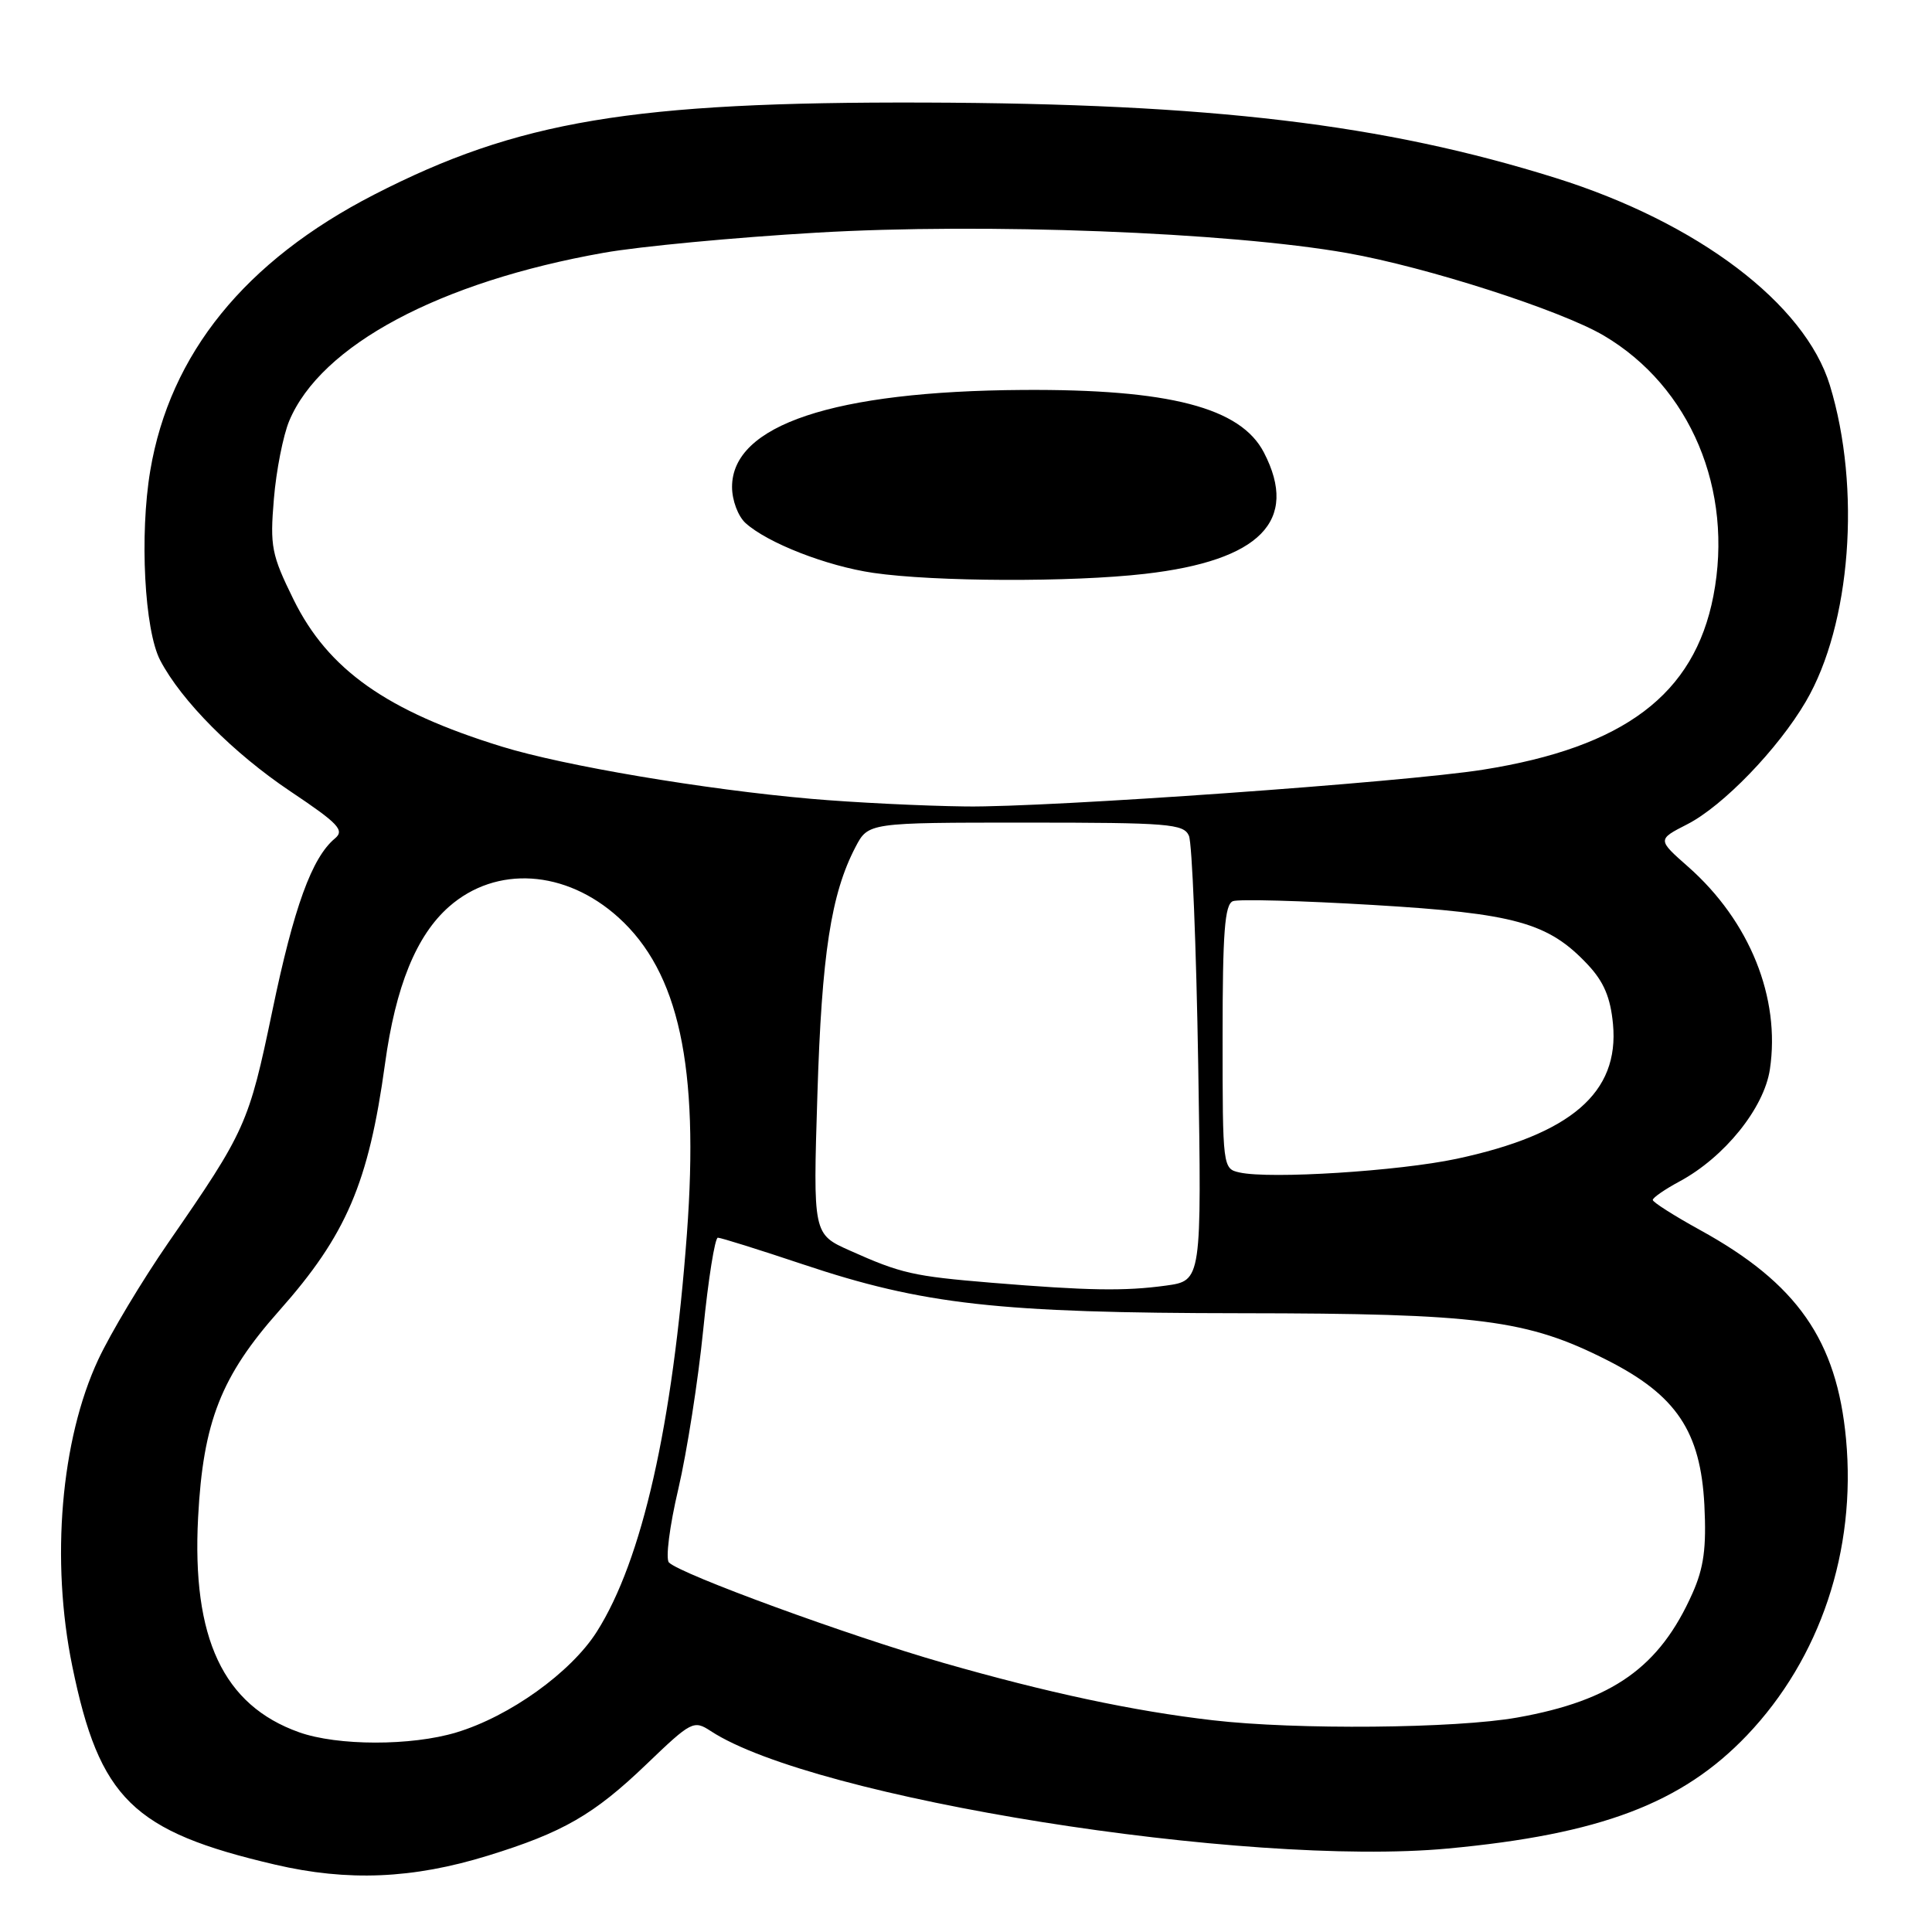<?xml version="1.0" encoding="UTF-8" standalone="no"?>
<!DOCTYPE svg PUBLIC "-//W3C//DTD SVG 1.1//EN" "http://www.w3.org/Graphics/SVG/1.1/DTD/svg11.dtd" >
<svg xmlns="http://www.w3.org/2000/svg" xmlns:xlink="http://www.w3.org/1999/xlink" version="1.1" viewBox="0 0 256 256">
 <g >
 <path fill="currentColor"
d=" M 64.63 245.89 C 74.59 242.82 78.70 240.45 85.65 233.78 C 91.61 228.06 91.92 227.90 94.17 229.37 C 107.78 238.29 165.10 247.43 191.84 244.94 C 212.04 243.06 222.87 238.96 231.48 229.94 C 241.20 219.74 245.98 205.46 244.61 190.69 C 243.39 177.58 238.13 170.05 225.24 162.97 C 221.81 161.08 219.00 159.29 219.00 159.00 C 219.00 158.70 220.59 157.60 222.54 156.55 C 228.51 153.34 233.75 146.83 234.52 141.69 C 235.94 132.22 231.85 122.06 223.71 114.87 C 219.60 111.25 219.60 111.25 223.57 109.22 C 228.29 106.81 235.60 99.25 239.28 92.96 C 245.26 82.76 246.63 64.69 242.47 51.06 C 239.16 40.23 224.95 29.48 206.16 23.59 C 183.34 16.44 160.54 13.72 122.50 13.59 C 83.76 13.47 68.59 16.01 49.55 25.80 C 32.48 34.58 22.52 46.87 19.91 62.36 C 18.48 70.87 19.14 83.51 21.23 87.50 C 24.04 92.87 30.95 99.82 38.51 104.88 C 44.86 109.13 45.69 110.01 44.38 111.10 C 41.33 113.63 38.94 120.20 36.08 133.97 C 32.96 148.92 32.56 149.83 22.31 164.65 C 18.83 169.69 14.65 176.66 13.02 180.15 C 8.06 190.77 6.70 206.76 9.58 220.79 C 13.18 238.35 17.59 242.67 36.44 247.07 C 46.08 249.32 54.67 248.96 64.63 245.89 Z  M 39.62 229.53 C 29.58 225.95 25.41 217.08 26.25 201.06 C 26.91 188.41 29.29 182.35 37.00 173.67 C 45.89 163.65 48.84 156.76 51.01 141.00 C 52.42 130.68 55.17 123.94 59.51 120.13 C 65.75 114.65 74.94 115.24 81.94 121.56 C 89.96 128.81 92.66 141.27 91.02 163.47 C 89.13 188.85 85.09 206.74 79.08 216.21 C 75.65 221.61 67.54 227.43 60.46 229.56 C 54.49 231.36 44.72 231.35 39.62 229.53 Z  M 160.67 227.94 C 150.20 226.73 138.73 224.28 125.00 220.34 C 112.38 216.72 90.22 208.61 88.64 207.04 C 88.17 206.57 88.72 202.22 89.88 197.30 C 91.02 192.41 92.51 182.92 93.18 176.21 C 93.85 169.49 94.73 164.00 95.12 164.00 C 95.51 164.00 100.56 165.58 106.33 167.51 C 122.36 172.88 132.28 173.98 164.50 174.01 C 195.99 174.04 202.35 174.85 212.96 180.23 C 222.12 184.87 225.34 189.67 225.84 199.44 C 226.12 205.10 225.77 207.73 224.26 211.12 C 219.91 220.91 213.69 225.33 201.06 227.58 C 192.90 229.04 171.71 229.23 160.67 227.94 Z  M 131.38 169.97 C 121.02 169.11 119.41 168.75 112.62 165.71 C 107.73 163.53 107.73 163.53 108.31 145.02 C 108.88 126.46 110.12 118.44 113.35 112.25 C 115.05 109.00 115.05 109.00 135.92 109.00 C 154.84 109.00 156.86 109.16 157.54 110.75 C 157.96 111.71 158.51 125.37 158.77 141.10 C 159.23 169.70 159.23 169.70 154.48 170.35 C 149.01 171.10 144.18 171.02 131.38 169.97 Z  M 164.25 155.36 C 162.02 154.87 162.00 154.69 162.00 137.40 C 162.00 123.54 162.28 119.83 163.37 119.41 C 164.12 119.12 172.46 119.35 181.89 119.91 C 200.78 121.03 205.16 122.25 210.39 127.82 C 212.52 130.09 213.40 132.18 213.73 135.70 C 214.58 144.79 208.16 150.31 193.00 153.55 C 185.33 155.18 168.30 156.26 164.25 155.36 Z  M 107.50 105.85 C 93.40 104.62 74.72 101.47 66.50 98.93 C 51.25 94.23 43.47 88.74 38.89 79.43 C 35.98 73.51 35.76 72.41 36.29 66.12 C 36.60 62.35 37.52 57.70 38.32 55.78 C 42.51 45.75 58.25 37.34 80.03 33.49 C 84.69 32.66 97.35 31.46 108.18 30.83 C 130.42 29.52 162.80 30.76 178.50 33.53 C 189.04 35.39 206.79 41.10 212.50 44.46 C 223.99 51.23 229.75 64.93 227.03 78.98 C 224.50 92.02 215.21 99.02 196.50 101.99 C 186.05 103.65 138.93 107.00 128.00 106.86 C 122.22 106.79 113.00 106.33 107.50 105.85 Z  M 151.69 76.04 C 166.98 74.29 172.16 69.01 167.48 59.97 C 164.40 54.00 154.92 51.54 135.50 51.67 C 110.45 51.83 97.00 56.32 97.00 64.52 C 97.00 66.29 97.79 68.40 98.79 69.31 C 101.71 71.95 109.54 75.01 115.72 75.91 C 123.81 77.09 141.96 77.16 151.69 76.04 Z "/>
</g>
</svg>